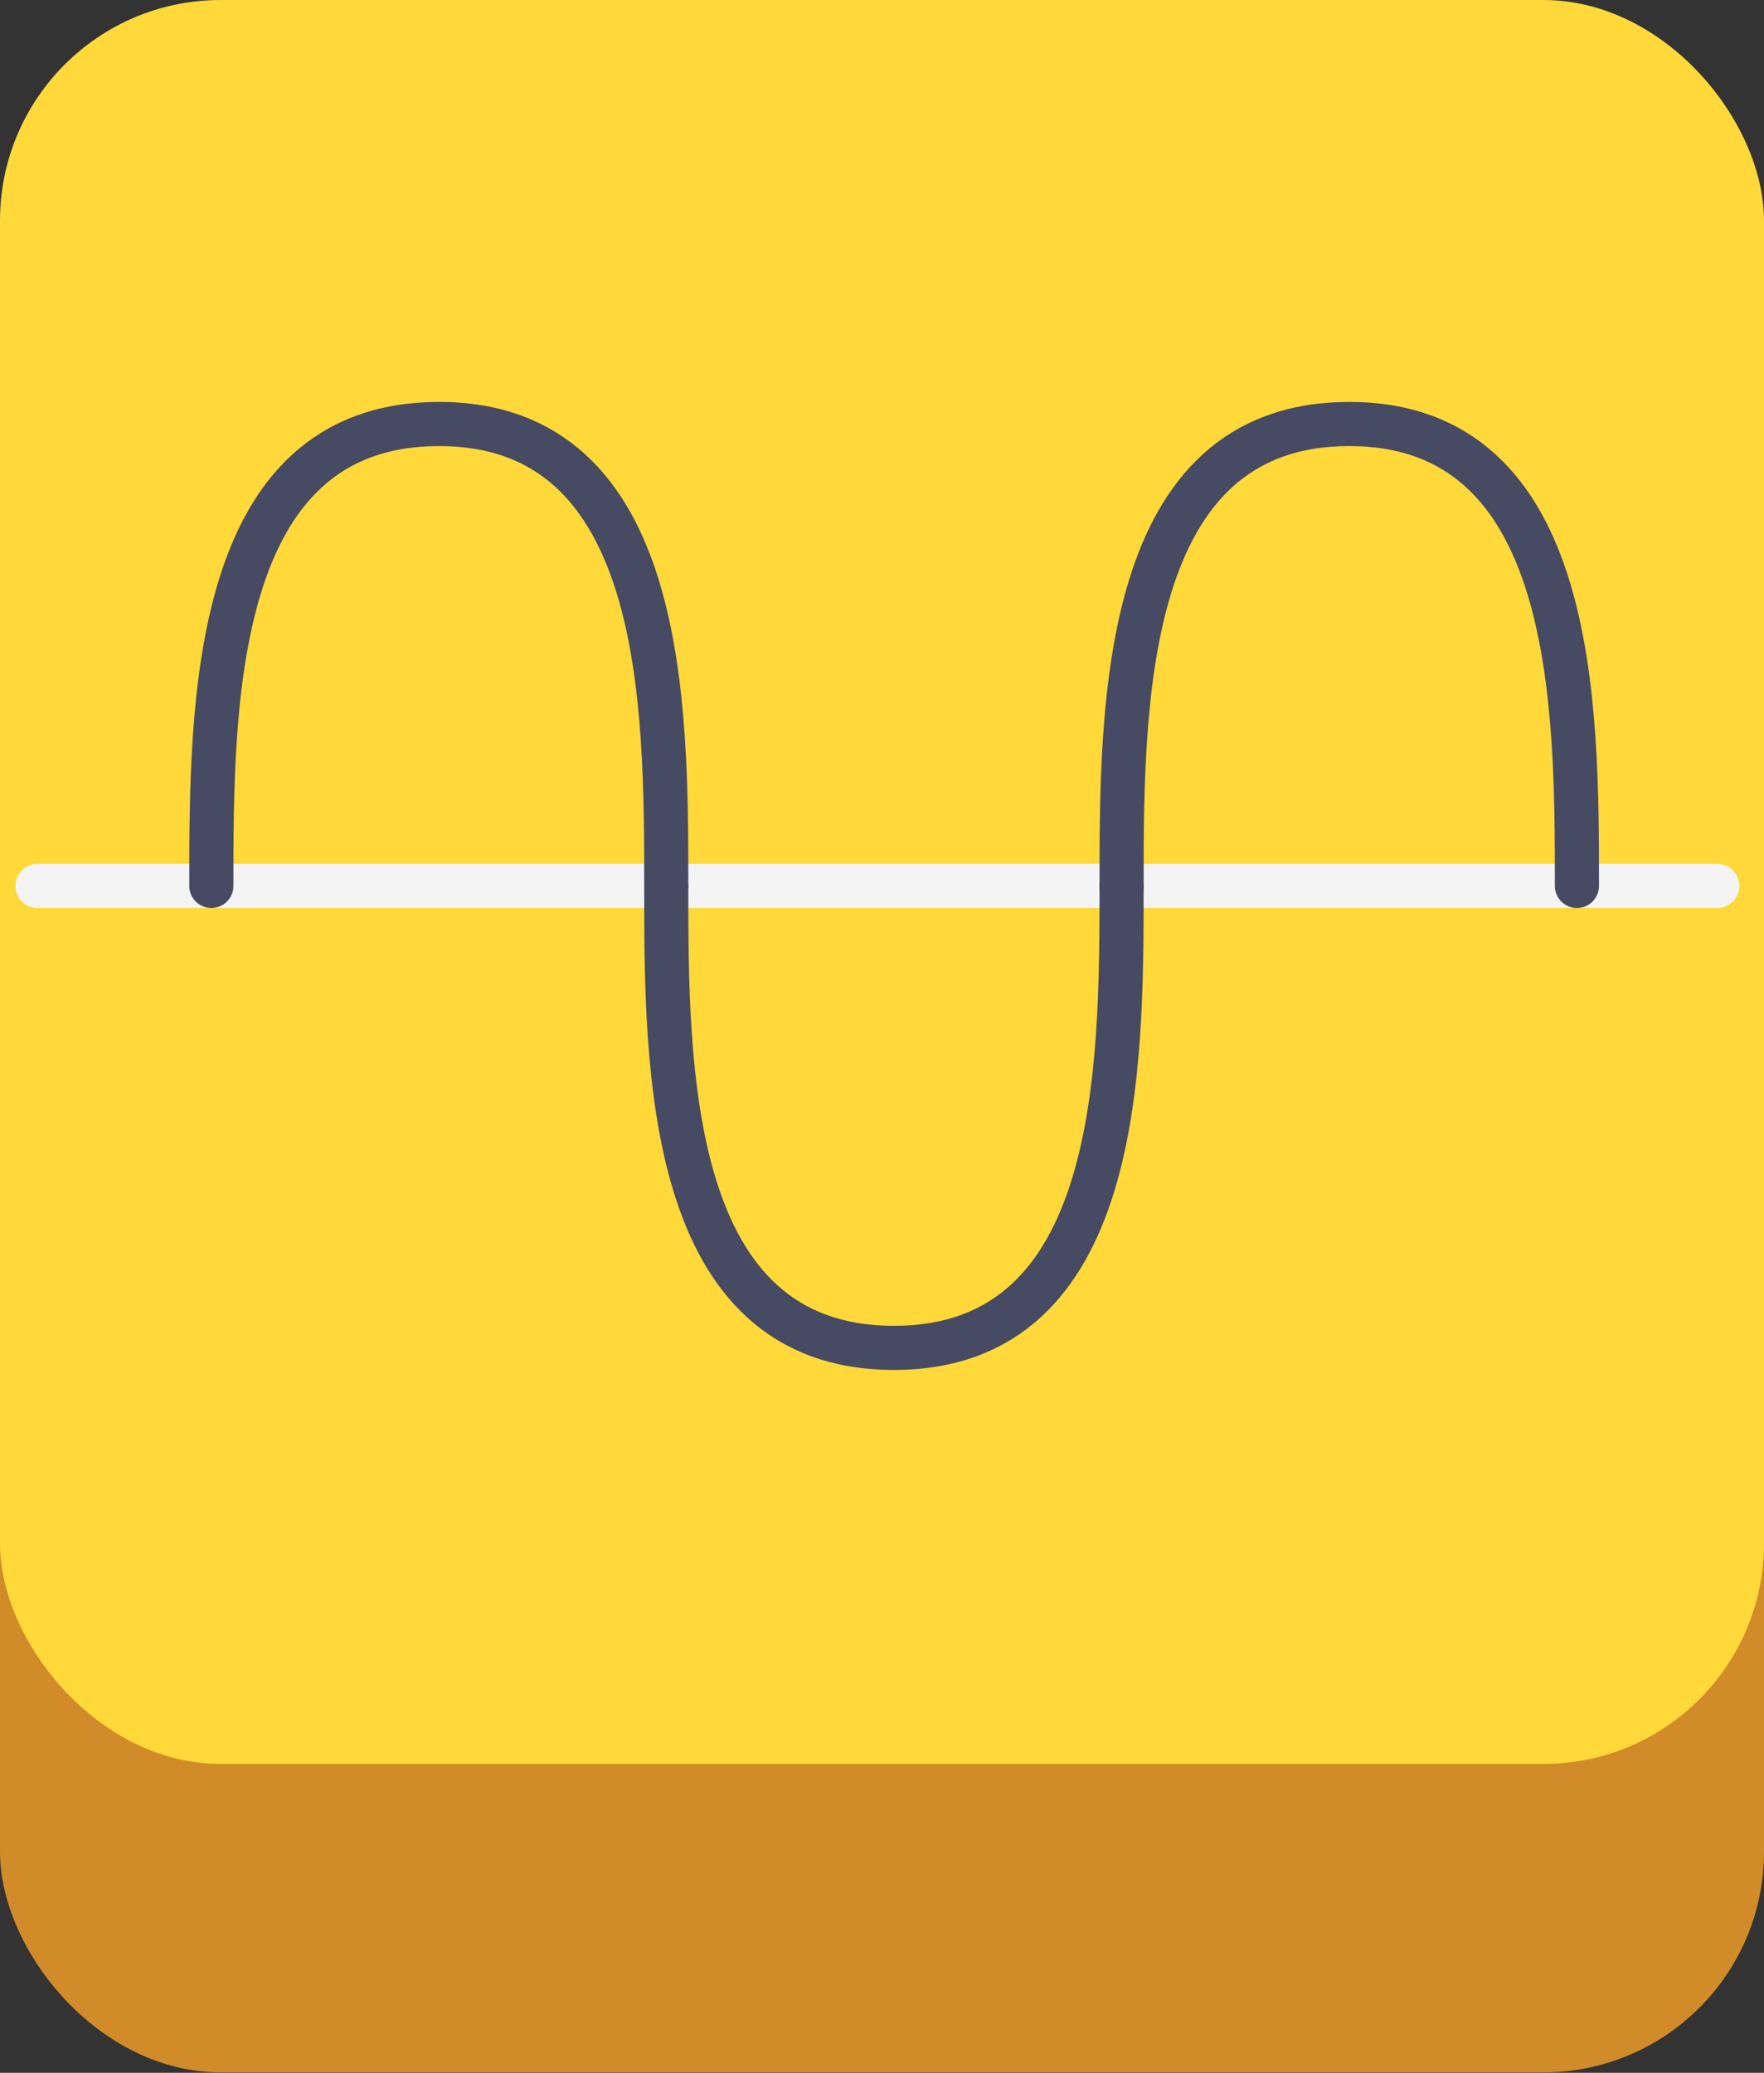 <svg xmlns="http://www.w3.org/2000/svg" viewBox="0 0 39.98 46.98"><rect x="0" y="0" width="39.98" height="46.98" fill="#333333" stroke="none"/><defs><style>.cls-1{fill:#d18b29;}.cls-2{fill:#ffd839;}.cls-3,.cls-4{fill:none;stroke-linecap:round;stroke-miterlimit:10;}.cls-3{stroke:#f4f4f5;}.cls-4{stroke:#464a62;}</style></defs><title>ReadAnalog</title><g id="Layer_2" data-name="Layer 2"><g id="ActionKit-on-list"><rect class="cls-1" y="6.99" width="39.98" height="39.98" rx="5" ry="5"/><rect class="cls-2" width="39.98" height="39.98" rx="5" ry="5"/><line class="cls-3" x1="0.85" y1="20.08" x2="38.92" y2="20.08"/><path class="cls-4" d="M4.79,20.08c0-4.12,0-10.47,5.16-10.47S15.1,16,15.1,20.08"/><path class="cls-4" d="M25.42,20.08c0-4.12,0-10.47,5.16-10.47S35.74,16,35.74,20.08"/><path class="cls-4" d="M25.42,20.08c0,4.12,0,10.47-5.16,10.47S15.1,24.21,15.1,20.08"/></g></g></svg>